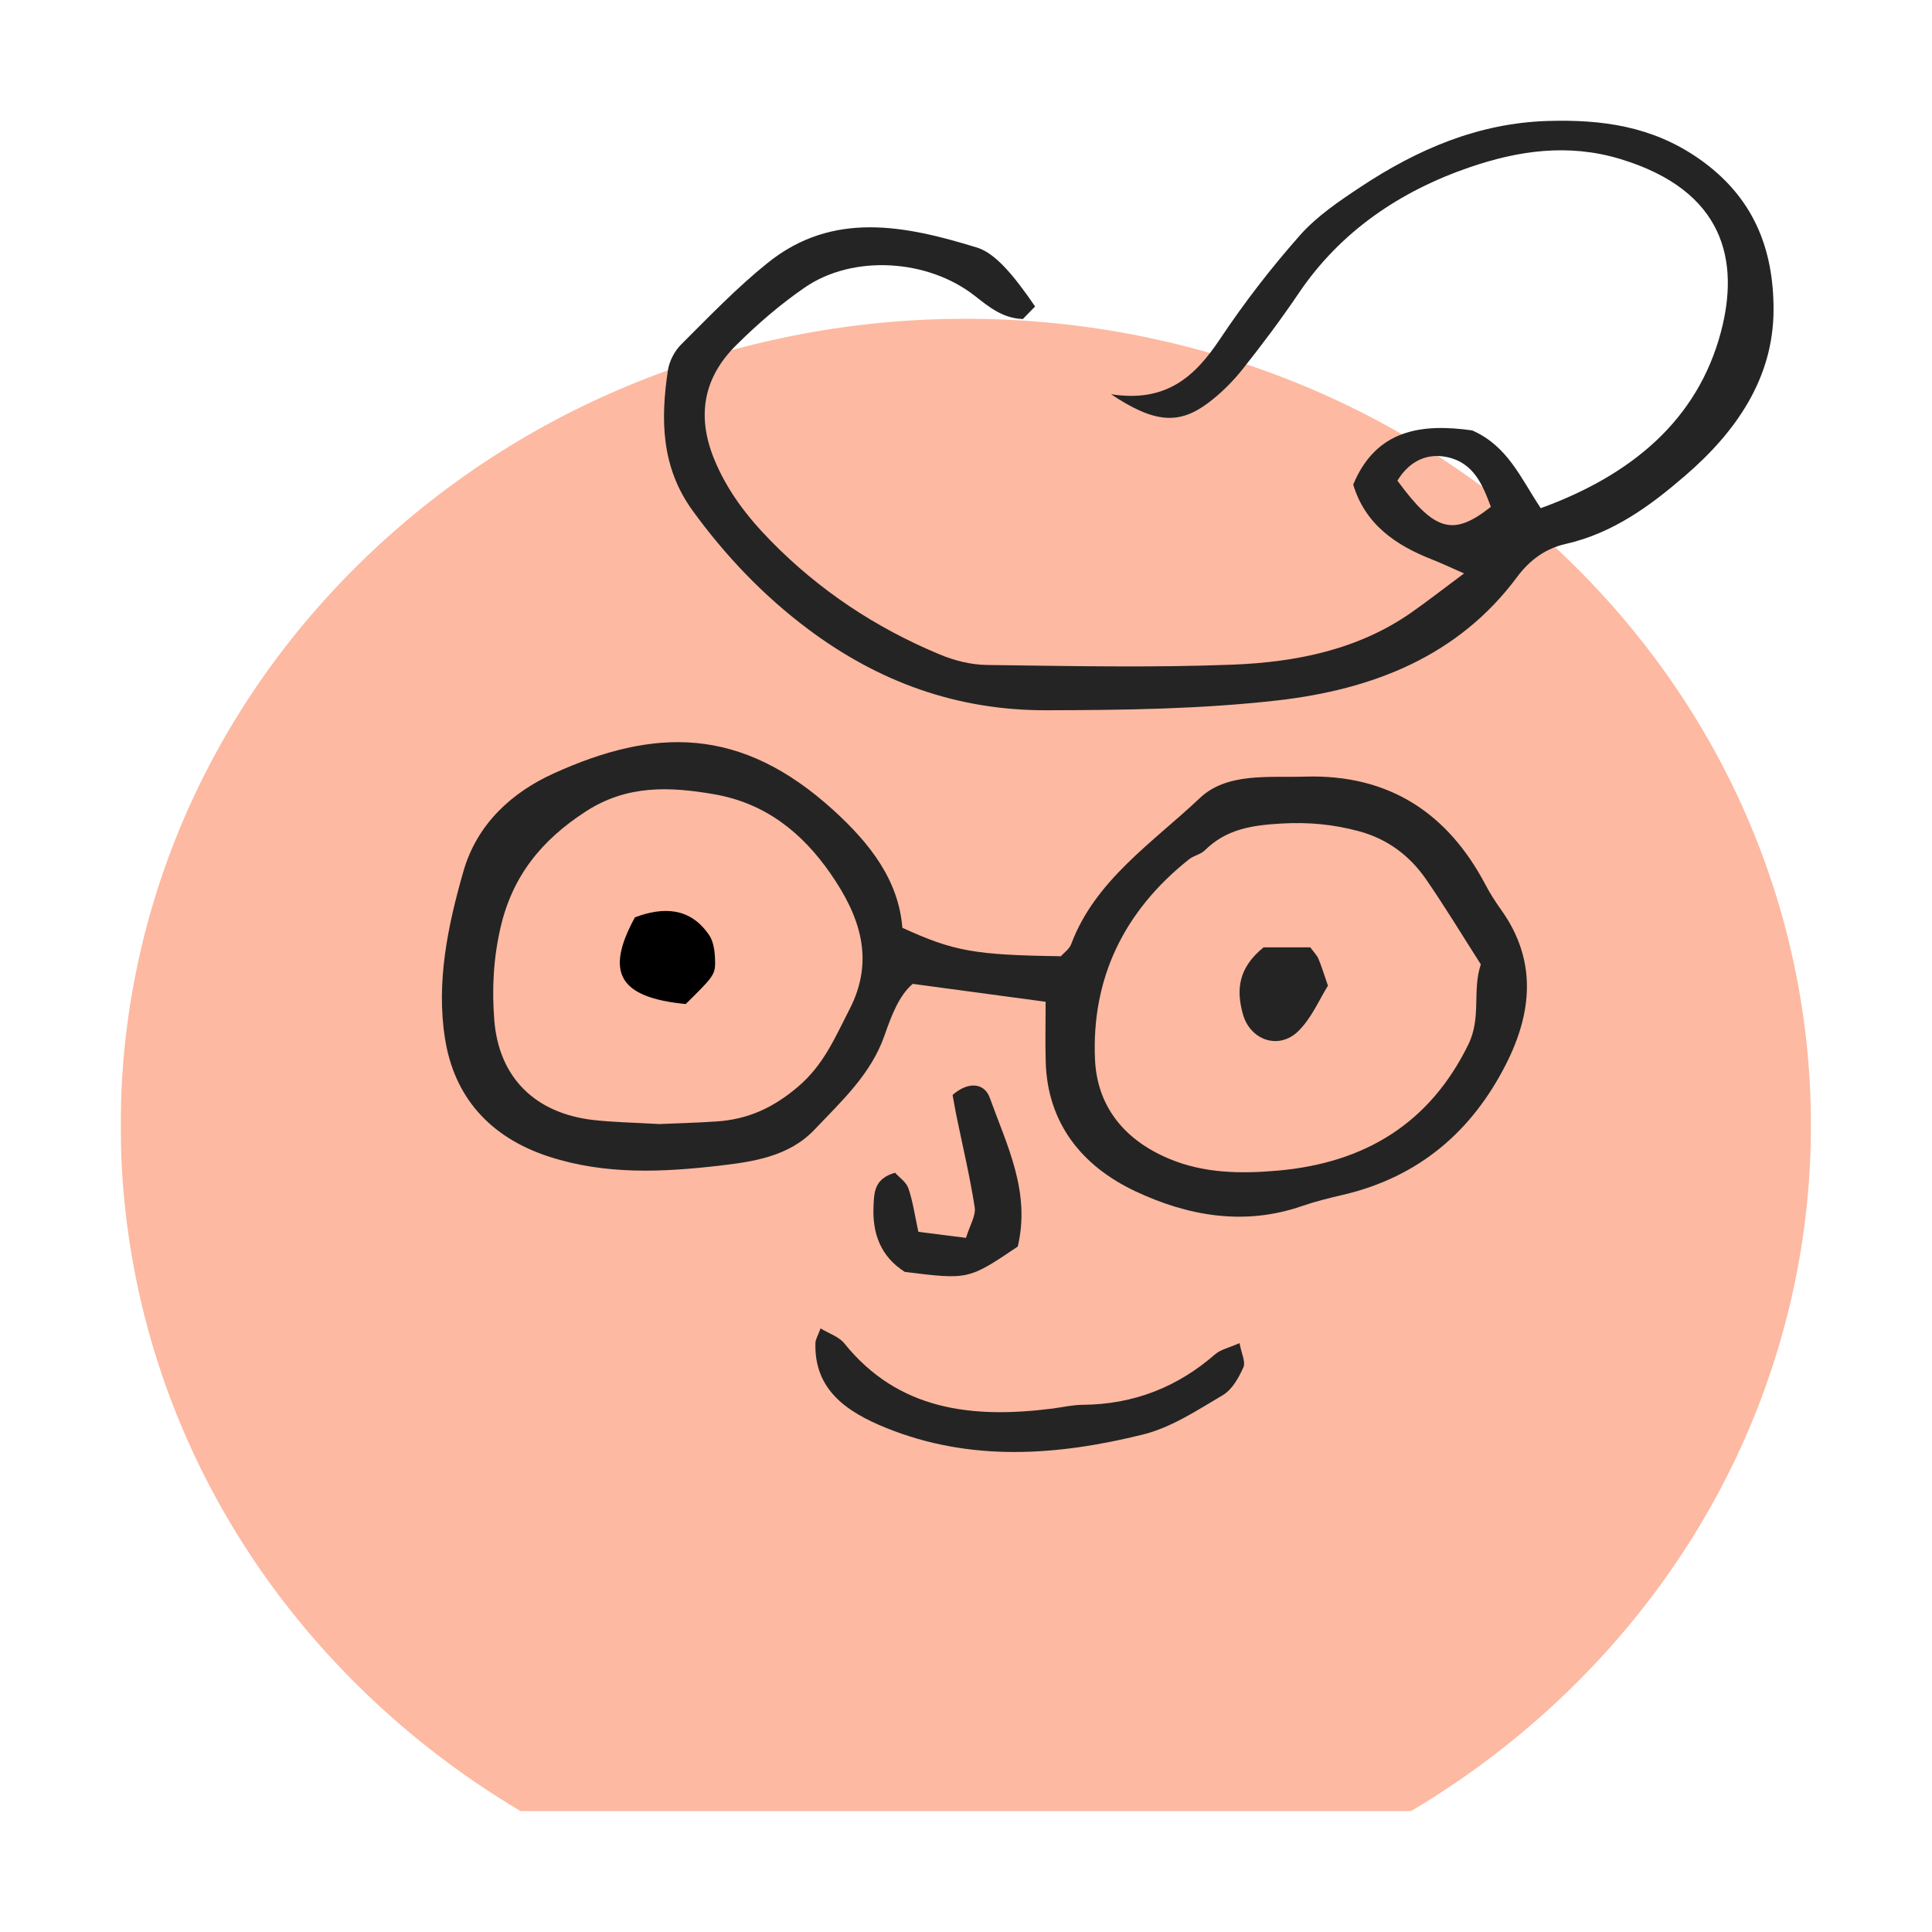 <svg width="64" height="64" viewBox="0 0 64 64" fill="none" xmlns="http://www.w3.org/2000/svg">
<g clip-path="url(#clip0_28_403)" filter="url(#filter0_d_28_403)">
<g filter="url(#filter1_d_28_403)">
<path d="M51.79 48.17C62.723 37.736 62.723 20.819 51.79 10.385C40.857 -0.049 23.131 -0.049 12.198 10.385C1.265 20.819 1.265 37.736 12.198 48.17C23.131 58.604 40.857 58.604 51.79 48.17Z" fill="#FDB9A1"/>
</g>
<path d="M34.638 29.185C33.187 28.99 31.801 28.803 30.235 28.592C29.779 28.977 29.526 29.655 29.3 30.302C28.853 31.583 27.88 32.475 26.974 33.428C26.13 34.315 24.936 34.486 23.825 34.615C21.954 34.831 20.065 34.921 18.207 34.322C16.194 33.673 15.042 32.307 14.742 30.409C14.447 28.546 14.826 26.692 15.352 24.861C15.808 23.275 16.978 22.24 18.339 21.622C21.67 20.11 24.534 20.037 27.619 22.848C28.822 23.944 29.766 25.155 29.892 26.734C31.602 27.515 32.275 27.634 35.143 27.677C35.246 27.56 35.424 27.437 35.485 27.274C36.278 25.159 38.182 23.916 39.747 22.436C40.648 21.584 42.03 21.764 43.225 21.727C46.033 21.641 47.969 22.957 49.207 25.306C49.358 25.594 49.537 25.871 49.727 26.138C50.926 27.817 50.755 29.552 49.882 31.265C48.766 33.456 47.029 34.985 44.488 35.58C44.029 35.687 43.569 35.8 43.126 35.953C41.207 36.618 39.338 36.274 37.618 35.466C35.83 34.626 34.702 33.2 34.641 31.189C34.622 30.554 34.638 29.918 34.638 29.185ZM49.054 27.946C48.437 26.981 47.864 26.03 47.232 25.117C46.699 24.347 45.96 23.788 45.012 23.534C44.173 23.309 43.352 23.228 42.442 23.281C41.435 23.339 40.614 23.476 39.911 24.168C39.776 24.302 39.544 24.342 39.39 24.464C37.22 26.187 36.156 28.422 36.273 31.091C36.34 32.617 37.206 33.744 38.722 34.383C39.889 34.874 41.114 34.885 42.323 34.779C45.229 34.524 47.367 33.201 48.64 30.601C49.08 29.702 48.762 28.822 49.054 27.946ZM21.84 33.236C22.379 33.212 23.056 33.195 23.731 33.15C24.775 33.082 25.612 32.699 26.431 32.003C27.296 31.268 27.665 30.357 28.139 29.44C28.999 27.776 28.474 26.322 27.501 24.923C26.574 23.59 25.359 22.606 23.66 22.311C22.188 22.056 20.776 21.994 19.411 22.877C17.926 23.836 16.973 25.035 16.583 26.717C16.344 27.747 16.292 28.759 16.374 29.793C16.523 31.681 17.712 32.885 19.676 33.104C20.348 33.178 21.027 33.188 21.84 33.236Z" fill="#242424"/>
<path d="M34.289 6.152C34.164 6.28 34.033 6.414 33.883 6.568C33.219 6.545 32.767 6.173 32.294 5.802C30.73 4.575 28.255 4.426 26.659 5.524C25.842 6.086 25.082 6.744 24.384 7.438C23.295 8.518 23.078 9.788 23.656 11.204C24.081 12.246 24.737 13.104 25.535 13.919C27.134 15.551 29.001 16.793 31.13 17.68C31.613 17.882 32.166 18.022 32.689 18.028C35.398 18.062 38.112 18.122 40.818 18.018C42.923 17.937 44.988 17.526 46.753 16.291C47.284 15.919 47.794 15.52 48.499 14.996C48.021 14.786 47.747 14.654 47.464 14.544C46.227 14.063 45.222 13.367 44.827 12.053C45.586 10.221 47.098 10.022 48.769 10.258C49.955 10.781 50.381 11.851 51.039 12.834C54.033 11.746 56.238 9.923 57.011 6.985C57.621 4.666 57.149 2.317 53.67 1.266C51.94 0.743 50.286 0.995 48.705 1.534C46.372 2.331 44.399 3.673 43.021 5.714C42.44 6.574 41.815 7.409 41.167 8.224C40.843 8.633 40.46 9.016 40.039 9.335C39.059 10.078 38.246 10.02 36.805 9.06C38.657 9.347 39.6 8.452 40.419 7.224C41.216 6.029 42.103 4.878 43.061 3.796C43.617 3.167 44.357 2.665 45.075 2.19C46.939 0.957 48.958 0.076 51.275 0.007C53.057 -0.046 54.718 0.177 56.257 1.242C58.1 2.517 58.751 4.254 58.751 6.252C58.751 8.516 57.522 10.295 55.818 11.762C54.667 12.754 53.439 13.662 51.861 14.02C51.201 14.169 50.675 14.548 50.252 15.118C48.318 17.72 45.508 18.839 42.309 19.203C39.768 19.491 37.214 19.523 34.654 19.528C31.676 19.534 29.095 18.576 26.791 16.857C25.296 15.741 24.033 14.414 22.947 12.92C21.897 11.476 21.881 9.895 22.125 8.268C22.171 7.965 22.343 7.631 22.565 7.41C23.495 6.483 24.409 5.528 25.436 4.704C27.594 2.973 29.995 3.471 32.371 4.203C32.962 4.386 33.572 5.102 34.289 6.152ZM46.291 11.922C47.525 13.603 48.137 13.78 49.387 12.789C49.119 12.076 48.828 11.333 47.941 11.143C47.228 10.989 46.659 11.317 46.291 11.922Z" fill="#242424"/>
<path d="M41.061 40.493C41.125 40.84 41.27 41.115 41.188 41.297C41.034 41.639 40.817 42.033 40.504 42.218C39.661 42.715 38.801 43.288 37.863 43.52C35.022 44.224 32.145 44.434 29.346 43.298C28.058 42.775 26.965 42.043 27.012 40.486C27.016 40.365 27.094 40.246 27.182 40.005C27.465 40.177 27.792 40.281 27.966 40.497C29.756 42.723 32.203 42.999 34.867 42.66C35.2 42.617 35.532 42.538 35.866 42.536C37.561 42.523 39.008 41.947 40.255 40.861C40.435 40.705 40.711 40.648 41.061 40.493Z" fill="#242424"/>
<path d="M33.714 37.294C32.081 38.395 32.081 38.395 29.972 38.133C29.178 37.626 28.898 36.872 28.936 35.974C28.956 35.516 28.95 35.046 29.65 34.849C29.782 34.997 30.018 35.154 30.091 35.363C30.238 35.786 30.298 36.236 30.422 36.806C30.93 36.871 31.43 36.934 32 37.006C32.126 36.59 32.331 36.274 32.288 35.992C32.13 34.972 31.889 33.965 31.681 32.952C31.632 32.712 31.593 32.471 31.556 32.271C32.087 31.808 32.612 31.878 32.787 32.364C33.352 33.933 34.147 35.483 33.714 37.294Z" fill="#242424"/>
<path d="M43.405 27.382C43.532 27.556 43.628 27.649 43.675 27.761C43.775 27.998 43.849 28.245 43.99 28.652C43.707 29.102 43.455 29.715 43.012 30.153C42.361 30.797 41.407 30.455 41.17 29.587C40.95 28.785 41.017 28.064 41.858 27.382H43.405Z" fill="#242424"/>
<path d="M22.715 29.26C20.514 29.045 20.026 28.23 21.033 26.388C21.983 26.031 22.869 26.062 23.49 26.975C23.657 27.221 23.686 27.583 23.689 27.893C23.693 28.299 23.578 28.407 22.715 29.26Z" fill="black"/>
</g>
<defs>
<filter id="filter0_d_28_403" x="0" y="0" width="64" height="64" filterUnits="userSpaceOnUse" color-interpolation-filters="sRGB">
<feFlood flood-opacity="0" result="BackgroundImageFix"/>
<feColorMatrix in="SourceAlpha" type="matrix" values="0 0 0 0 0 0 0 0 0 0 0 0 0 0 0 0 0 0 127 0" result="hardAlpha"/>
<feOffset dy="4"/>
<feGaussianBlur stdDeviation="2"/>
<feComposite in2="hardAlpha" operator="out"/>
<feColorMatrix type="matrix" values="0 0 0 0 0.682 0 0 0 0 0.682 0 0 0 0 0.682 0 0 0 0.25 0"/>
<feBlend mode="normal" in2="BackgroundImageFix" result="effect1_dropShadow_28_403"/>
<feBlend mode="normal" in="SourceGraphic" in2="effect1_dropShadow_28_403" result="shape"/>
</filter>
<filter id="filter1_d_28_403" x="-0.002" y="2.559" width="63.992" height="61.437" filterUnits="userSpaceOnUse" color-interpolation-filters="sRGB">
<feFlood flood-opacity="0" result="BackgroundImageFix"/>
<feColorMatrix in="SourceAlpha" type="matrix" values="0 0 0 0 0 0 0 0 0 0 0 0 0 0 0 0 0 0 127 0" result="hardAlpha"/>
<feOffset dy="4"/>
<feGaussianBlur stdDeviation="2"/>
<feComposite in2="hardAlpha" operator="out"/>
<feColorMatrix type="matrix" values="0 0 0 0 0.682 0 0 0 0 0.682 0 0 0 0 0.682 0 0 0 0.25 0"/>
<feBlend mode="normal" in2="BackgroundImageFix" result="effect1_dropShadow_28_403"/>
<feBlend mode="normal" in="SourceGraphic" in2="effect1_dropShadow_28_403" result="shape"/>
</filter>
<clipPath id="clip0_28_403">
<rect width="56" height="56" fill="white" transform="translate(4)"/>
</clipPath>
</defs>
</svg>
